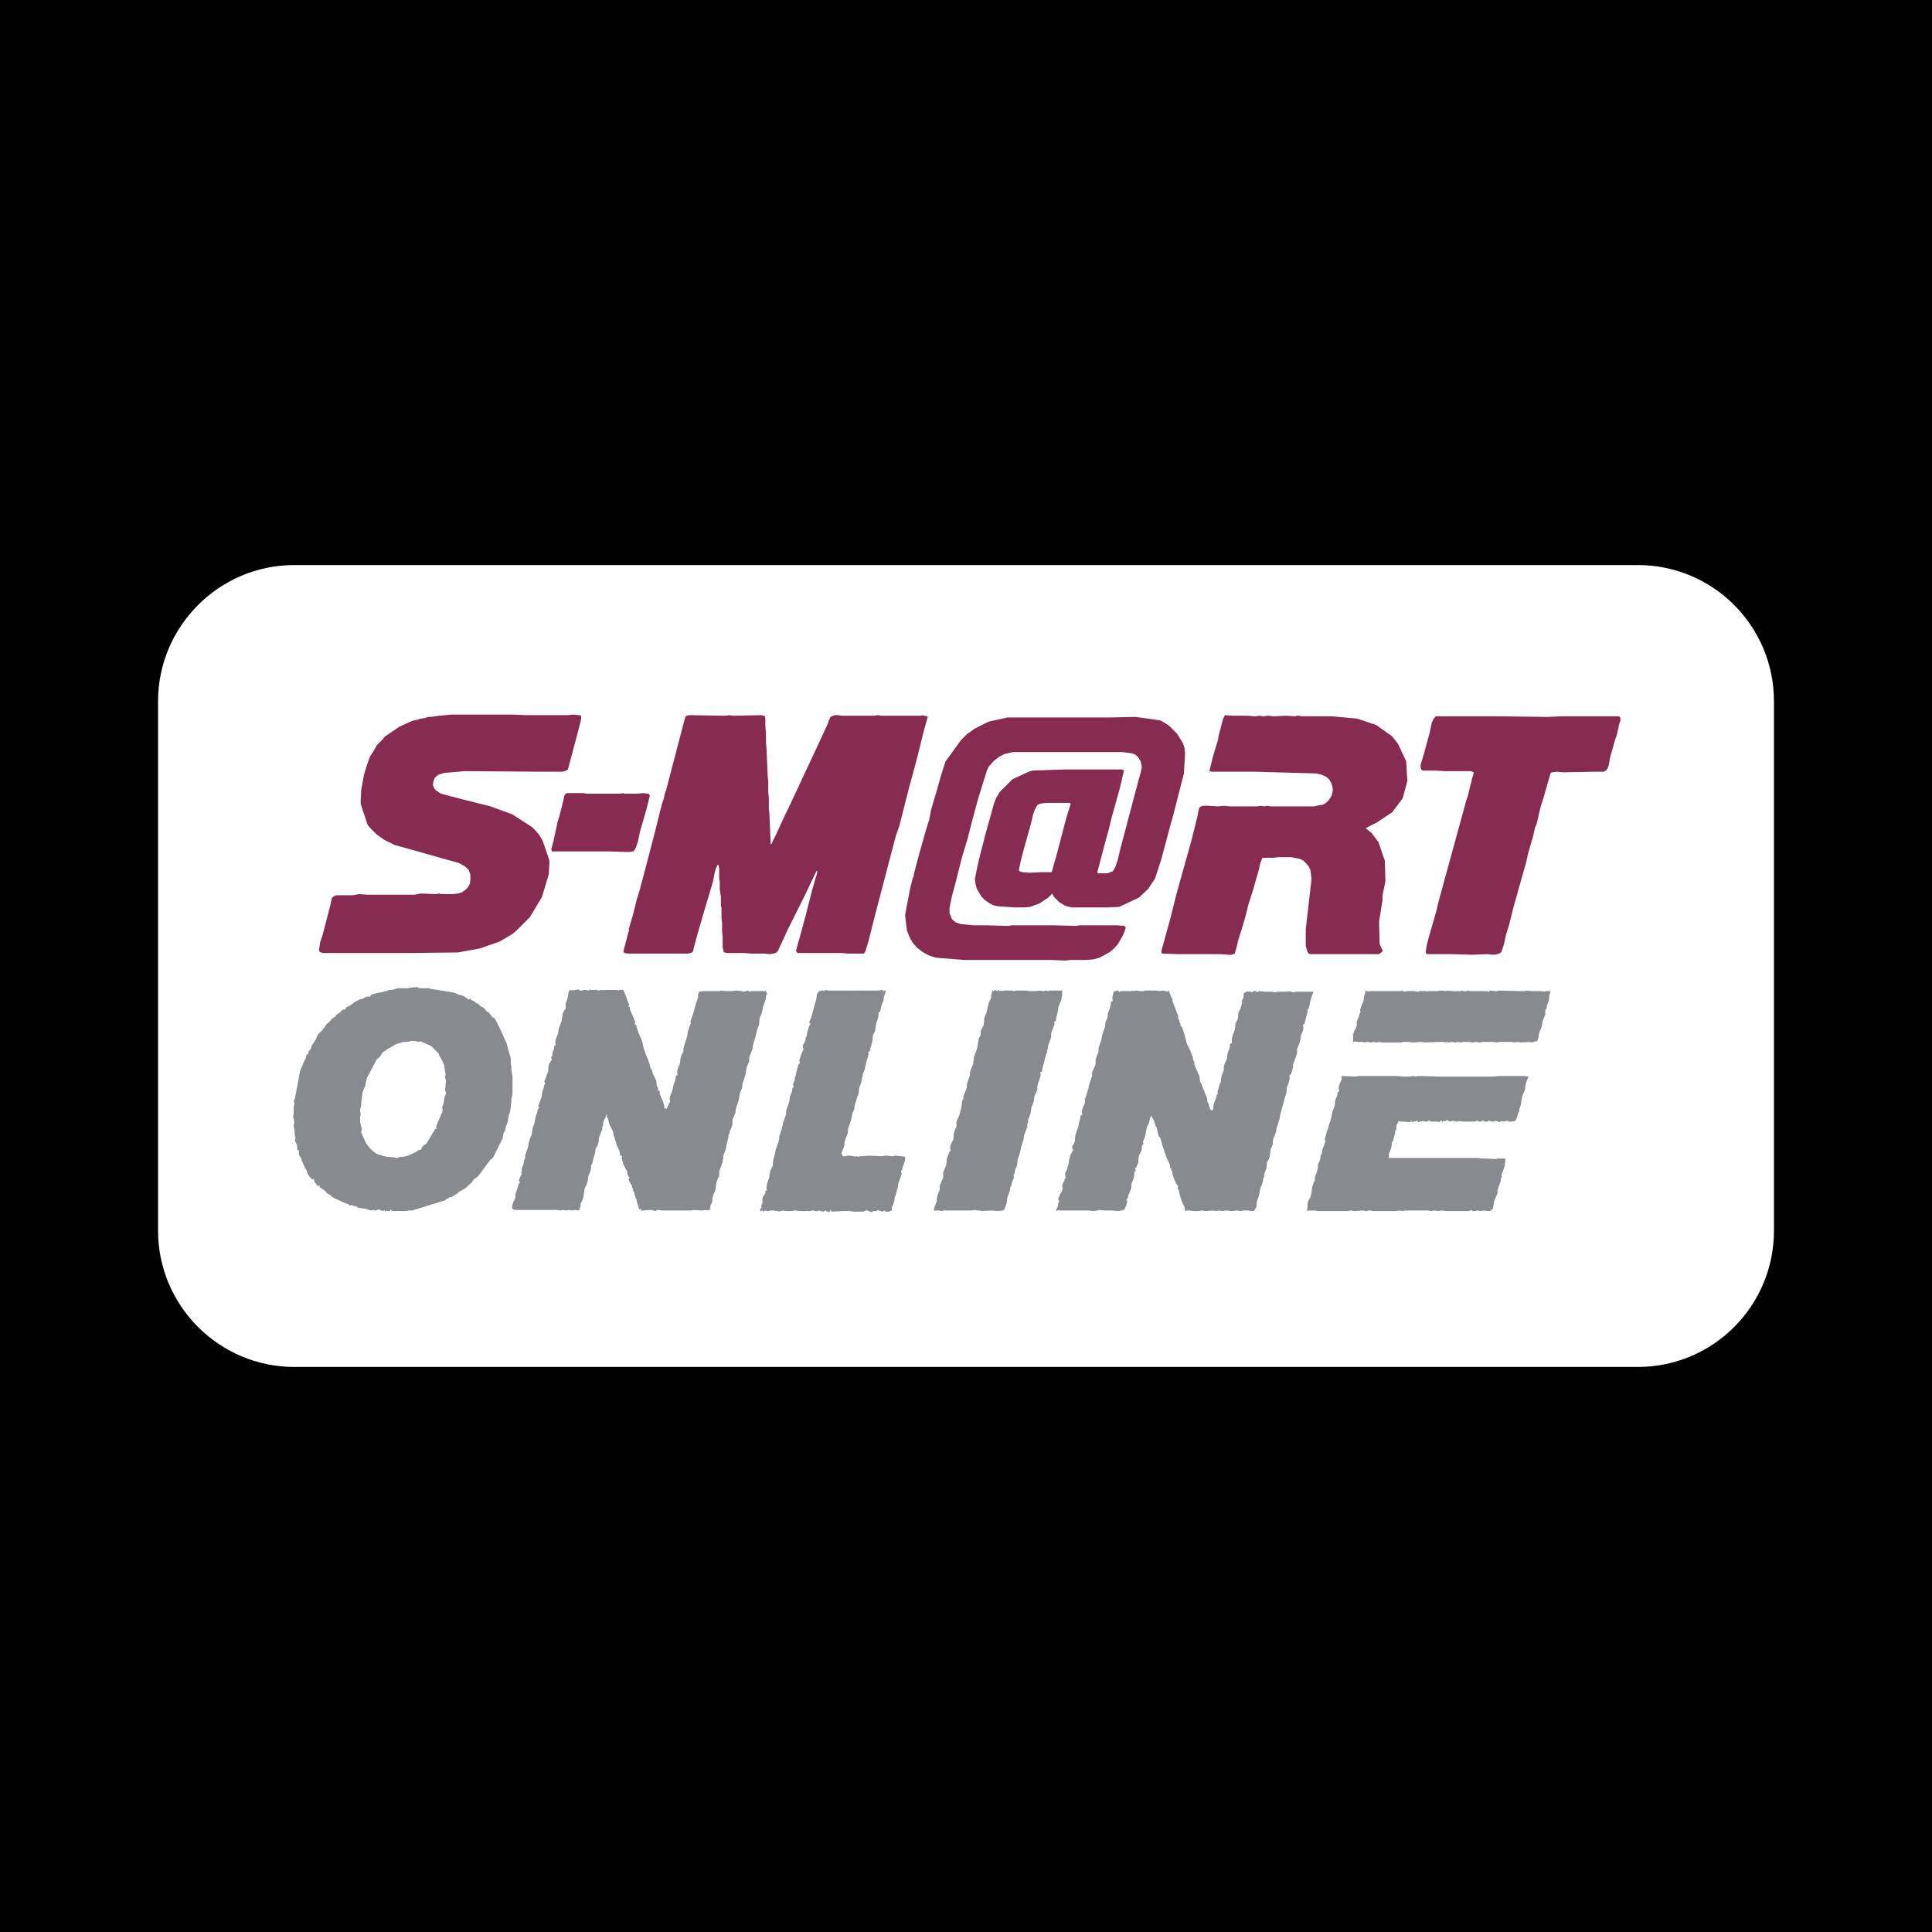 <svg xmlns="http://www.w3.org/2000/svg" width="2500" height="2500" viewBox="0 0 192.756 192.756"><g fill-rule="evenodd" clip-rule="evenodd"><path d="M0 0h192.756v192.756H0V0z"/><path d="M96.407 56.375h66.988c7.545 0 13.594 6.106 13.594 13.594v52.818c0 7.488-6.049 13.594-13.594 13.594H29.361c-7.487 0-13.593-6.105-13.593-13.594V69.969c0-7.488 6.106-13.594 13.593-13.594h67.046z" fill="#fff"/><path fill="#882b53" d="M45.029 71.293H51.076l1.325.058h4.204l.692-.058.346.058h.23l.058.058.058.057v.116l-.058.403-.115.403-.232.922-.863 3.226-.058.23-.172.115-.173.057-.23.058H53.957l-7.545-.058-1.383.116-.692.057-.575.173-.231.173-.173.173-.115.345-.057.346.115.288.173.23.518.346 2.189.576 2.764.691 2.189.807 1.958 1.266.288.288.403.461.346.576.576 1.671.115.403-.058 1.267-.69 2.304-1.21 2.016-1.267 1.267-.461.403-1.267.749-1.958.692-2.19.402-4.55.058h-8.928l-.23-.058-.115-.057-.058-.115v-.173l.116-.691.23-.691.748-2.88.116-.519.058-.288.173-.172.115-.059.172-.057h1.613l.288-.057.403-.058.807.058H41.4l.288-.058.23-.058h.231l1.382.058.289-.058.229.058h1.095l.518-.058.404-.114.346-.231.287-.288.172-.346.058-.403v-.518l-.173-.461-.23-.231-.231-.173-.518-.287-1.67-.461-3.053-.864-1.67-.46-.461-.231-.576-.288-.749-.519-.691-.691-.23-.288-.692-2.074v-.345l.058-1.094.288-1.556.288-.922.288-.805.403-.634.288-.519.519-.518.288-.346 1.439-.979 1.268-.576.23-.057.288-.058.345-.115.462-.058.23-.115h.288l.865-.115.632-.058.577-.058zM68.759 71.351l3.629.058.345-.058.404.058 2.822-.058.231.058h.114v.057l.058.231v.806l.058.634v.979l.058.576.115 2.765.057.518v1.094l.058.576v1.037l.058.577.115 2.706V84.196l.057.057.403-.806.98-2.131.288-.576 2.937-6.279 1.037-2.246.115-.345.174-.346.115-.058.114-.057.231-.058h.23l.461.058h3.168l.403-.058.345.058h3.917l.173-.058.173.058.345.057v.116l-.345 1.21-.576 2.303-.231.922-.748 2.765-.922 3.629-.346.979-2.13 8.121-.576 2.304-.346 1.152-.115.115v.057h-1.613l-.634-.057H79.53v-.058l-.058-.057-.057-.115.057-.173.116-.461.231-.806.518-1.901.691-2.707.173-.576.172-.634.116-.345.057-.346h-.057l-.058.057-1.267 2.65-1.153 2.304-.46.921-.288.634-.403.865-.231.518-.172.172-.059.058-.287.057-.288.058-.576-.058h-1.325l-.691-.057h-1.728l-.172-.058h-.116l-.115-.518v-.978l-.058-.635v-.806l-.057-.461v-.979l-.058-.346v-.863l-.115-.692v-.748l-.058-.346v-.922l-.057-.403-.115-.057v.057l-.173.346-.116.46-.172.865-.979 3.283-.577 2.016-.345 1.266-.057.289-.059.115-.058.057-.171.058-.231.057h-5.933l-.403-.057-.058-.058-.056-.115.517-1.958.058-.116v-.057h-.058l.518-1.785.289-1.21.288-.922.749-2.821.806-3.111.691-2.765.173-.46.114-.577.117-.288 1.9-7.257.058-.116.115-.057.23-.058zM122.211 71.351l.807.058h1.382l.864.057.404-.057.344.057.519-.057.518.057 1.267-.057.922.057.116-.057h.173l.403.057h2.994l2.476.231 1.903.634 1.611 1.151.576.749.807 1.728.115 1.959-.461 1.727-1.037 1.383-1.555 1.037-.806.403-.287.172.287.232.289.23.691.921.633 1.844.059 2.073-.289 1.382v.461l-.172 1.094-.174 1.094.058 2.19.116.288.172.345v.115l-.116.115-.23.173h-6.854l-.174-.058-.115-.172-.172-.576v-1.67l.346-2.995.231-2.074-.116-.864-.174-.346-.23-.287-.287-.288-.346-.173-.863-.173h-1.268l-.519.058h-1.094l-.23.576-.116.575-.632 2.189-.405 1.268-.287 1.151-.346 1.209-.404 1.268-.172.748-.115.404-.057.172-.115.058-.23.058h-.346l-.635-.058H117.662l-1.728-.058-.059-.115v-.172l.865-3.11.633-2.535 1.498-5.357.574-2.304.117-.575.057-.289.115-.172.116-.058.173-.057h.575l.922.057.634-.057.576.057h2.649l.404-.057.344.057.346-.057.289.057h4.377l.23-.057.289-.058.344-.058.289-.173.289-.287.229-.346.115-.346.058-.345-.058-.346-.115-.346-.172-.288-.289-.287-.518-.231-.518-.115-6.105-.173h-4.32l-.231-.058.403-1.612.461-1.498.058-.403.346-1.325.115-.403.172-.346zM143.234 71.466h6.567l4.205.058h.517l1.268-.058H161.494l.115.058.059.115v.288l-.117.288-.231 1.095-.172.461-.519 1.843-.113.69-.116.346-.173.231-.231.115h-.978l-3.053.058-.576-.058-.577.058-.115.115-.056.172-.692 2.42-.23.691-.405 1.728-.171.403-.174.807-.518 1.785-.174.806-1.265 4.494-.461 1.842-.289.922-.231 1.037-.172.518-.058.173-.115.115-.288.115-.347.058-.69-.058-1.554.058-1.787-.058h-2.649l-.059-.058-.056-.057v-.23l.115-.634.174-.69.748-2.593.23-.979 1.151-4.206.174-.632 1.439-5.242.174-.519.23-.979.116-.403.056-.345.116-.289.058-.287-.289-.116H144.1l-.866-.057h-1.265l-.115-.058-.059-.057-.059-.23V76.304l.346-1.151.576-2.131.174-.864.172-.404.23-.288z"/><path fill="#882b53" d="M56.548 79.127h1.613l.403.058h3.398l.173-.058.173.058h1.21l.691-.058.346.058h.114l.116.058v.057l.057.115-.057.173-.287 1.152-.635 2.189-.23 1.094-.23.634-.115.173-.116.115-.345.057h-.346l-1.67-.057H55.05v-.115l-.057-.058.115-.46.116-.404.402-1.901.231-.748.289-1.153.172-.749.057-.114.173-.116z"/><path fill="#888a8d" d="M57.009 98.77l.288.056v-.056h.058l.403-.059.058.115h.345v-.056h.288l.345.056v-.056l.058-.059h.058v.059h.518v-.059h.058v.059h.115v.056h.058l.288-.056H60.119l.058.056h.057v-.056h1.267l.231.056v-.056H62.194l.287.689.173.52.115.23-.058.23h.116v.116l.057.23.461 1.094.058.172-.058.058-.057.059v.057l.115-.057v.057h.057l.116.461.172.46.346.807.057.402.289.864.288.691.114.346.058.346h.058l.115.23.057.289.346.691.058.575.057.058.058.116v.23l.173.057v.289l.115.287.23.519.058.231.058.23-.058.116h.058l.115.056.115.059.172-.405.059-.171.115-.116-.058-.289.058-.287.23-.576.057-.289.058-.287.172-.461.058-.461h.173l-.057-.346.057-.287.23-.576.059-.52.114-.345.173-.287v-.287l.058-.233.23-.746.058-.174v-.115h.057v-.289l.058-.231.173-.517.058-.115.056-.116-.056-.171.345-.981.115-.518.173-.517.116-.404.056-.059v-.057h-.056l.056-.289.058-.113.058-.059.403-.058H71.87v-.057l.518.057h.634l.46-.057.519.057.23.058.173-.058.23-.057.058.057.058.058.288-.058H76.017v-.057l.23.115v-.058h.057l.058-.057.116.174.058.113-.116.289v.231l-.288.806-.058.346-.115.403-.173.404-.057.633-.173.461-.173.748-.173.519-.057.231-.058.228v.174l-.345.922v.402l-.173.346-.116.346-.057.519-.346 1.094v.287l-.23.519-.115.692-.288.863-.058.461-.173.402-.114.29v.46l-.116.346-.172.346v.172l-.059.115v.059h-.057v.23l-.057.231-.116.458-.115.577-.23.576v.289l-.058.172v.174l-.346.921v.461l-.172.346-.116.344-.057.519-.058.287-.173.346-.115.461v.289l-.173.346-.057.402v.059h-.057l-.174.056-.23-.056-.288.056-.921-.056-.232.056h-2.936l-.288-.056h-.173l-.058.056v.057l-.518-.113-.921.056h-.059v-.056h-.057v-.059h.057v-.058l-.23.058v-.058l-.115-.403-.115-.345v-.231h-.058l-.115-.346-.057-.23v-.057l-.116-.174v-.056h-.058l.058-.115-.115-.174v-.231H63l-.173-.287-.116-.345.058-.059h.058v-.057h-.058l-.173-.345-.057-.403h-.058l-.115-.23-.172-.346-.174-.635.058-.23-.173.058-.115-.576-.23-.461-.231-.748-.116-.345-.057-.346-.173-.346-.172-.346-.116-.404-.057-.23-.058-.057-.058-.059.058-.228h-.058l-.345.748v.287l-.058.115-.057.174.057.115-.057.057-.288.75-.058.518-.115.345-.173.287-.057.405-.173.576-.115.517v.059h-.057l-.058.172v.174l-.058.345-.231.518v.231l-.115.46-.115.288-.116.23-.172 1.037-.23.461v.231l-.058.173-.057.114-.058.173-.403-.056-.288.056-.346-.056-.23.056-.345-.056-.231.056-.346-.056h-4.147l-.231-.059-.057-.058-.058-.172.058-.231.057-.23.231-.461v-.346l.231-.691.115-.403h.057l.058-.058-.058-.115-.057-.116.115-.345.115-.172v-.059l.058-.056-.058-.231.058-.057v-.289l.172-.402.058-.404.057-.115.058-.116v-.287l.288-.806.058-.403.115-.404.173-.402.115-.692.173-.461.115-.635.115-.345.115-.403.057-.115.058-.056v-.059l-.058-.115h-.057v-.057h.057l.347-.98v-.231l.057-.23.116-.287.057-.346h.057v-.057h.058l-.058-.117v-.057l-.057-.058.173-.459.173-.461.057-.231v-.23l.057-.346.173-.289.058-.115h.057l-.057-.346.057-.056.058-.057v-.231l.059-.23.114-.23V104.355h.058l.057-.056v-.059h.058l-.058-.287.058-.287.23-.578.058-.459.288-.75.058-.402.058-.348.172-.344.057-.058.058-.057v-.52l.23-.691.058-.459.058-.117.057-.113.173.056v-.056zM81.95 98.77l.287.113v-.057h.058v-.056l.288.056h2.535l.057.057v-.057h2.419l.461-.056.057.056v.057h.058v-.057h.23l-.114.346-.058.174-.058.172v.23l-.231.576-.114.576-.059.057-.114.059v.287l-.058.289-.173.517-.057.346-.057.402-.232.461v.289l-.057.346-.058.231-.114.345-.058.346-.115.057h-.058l.058.173-.116.459-.115.346-.172.807-.173.404-.058.402h-.058v.289l-.114.346-.117.287-.115.748-.114.289-.116.403-.057.115-.057.23-.058.405-.173.402-.173.807-.288.806v.346l-.173.461-.173.461v.344l-.288.75v.115l.058.057.058.173H84.426l.058-.058h.287l.347.058h.115l.115.059v-.059h.115l.172.059.115-.059h.289l.691-.058 1.325.058.173-.058h.23l.461.058h.288v-.058h.058l.691.058.345.059v.344l-.115.345-.115.29-.058.287v.058l-.057.057h-.058l.058.346-.115.345-.231.633v.231l-.172.576v.058h-.059l.059.116-.059.056-.057.174-.057.172-.058.404-.23.576v.287l-.173.057-.115.059h-.346l-.057-.059v-.057h-.058l-.058.057-.115.059-.23-.059-.116-.057h-.057v-.056h-.058l-.057.056-.116.057h-.23l-.173.059h-.058v.056l-.287-.115-.116-.057H86.5v-.056h-.058v.056l-.345.116H85.233l-.519-.059-.057-.057v.057h-.576l-1.152.059v-.172h-.057l-.059.113-.057.115-.345-.115-.058-.057h-.058l-.115.116h-.057l-.462-.116-.057.057-.058.059v-.059h-.288l-.057-.057h-.116l-.288.057H80.567l-.057-.057v.057h-.634l-.519-.057H79.3l-.345.057H78.377l-.287-.057-.115.057h-.115l-.173.059-.058-.059-.518-.057h-.23l-.173.057h-.23l-.116-.057h-.058l-.057.057-.057.059h-.058l-.058-.116h-.057l-.116.057-.057.059v-.231l.057-.115h.058v-.287l.115-.231v-.519l.173-.287.115-.174V118.812h.058v-.056h.116v-.059l-.058-.056v-.289l.058-.288.23-.634v-.172l.115-.518.23-.461v-.289l.058-.345.172-.577.057-.402.231-.633.058-.174V113.744l.058-.056v-.346l.115-.289.115-.346.058-.287v-.059l.057-.056v-.174l.346-.979v-.289l.058-.228.115-.346.115-.289.058-.287v-.231l.173-.404.056-.23.058-.231-.058-.056h.058l.058-.059h.058l-.058-.287.058-.231.115-.23V107.467l.057-.059.173-.748.115-.404.116-.172.058-.059-.058-.115v-.172l.172-.519.231-.518v-.056h.057l-.057-.059h-.058V104.299l.115-.231.116-.23.057-.289v-.057l.058-.058v-.057.057l.058-.172v-.174l.23-.748.057-.059.058-.113v-.059l-.115-.058v-.113l.173-.346.115-.404.23-.864.173-.576.058-.461.057-.174.115-.172.058-.058h.231v-.113zM99.229 98.77l.173.056h.057v.057h.059l.056-.057v-.056h.059l.056.056.057.057.404-.057h.807l.172.057h.174v-.057h1.093l.29.057H103.377l.346-.057.287.057h.174l.113-.057H104.471v.057l.056.058v-.058l.231-.057H105.969v.52l-.115.517-.231.518-.059.346-.056.345-.115.405-.057.402h-.059l-.058.059h-.057l.057.23-.057.172-.115.289-.172.459v.404l-.289.807-.059.287-.056.346-.174.517-.113.461-.059.231-.115.404-.057.402h-.115l-.059.059.059.287-.289.865-.057.287v.287l-.289.635-.057.518-.115.289-.115.287-.115.691-.231.577v.23l-.056.172h-.059l.059.23-.348.922-.057.461-.115.346-.115.346-.115.576-.231.691-.056.576-.174.346-.057.23v.231h-.058l-.059.113V117.373l.059.057-.172.404-.059.172-.057.23v.059l-.115.172v.174l-.115.402-.174.461-.057.519-.23.633-.059.059-.115.056-.517.057-.52-.057-1.094.057-.115-.057h-.23l-.403-.056-.173.056h-2.765v-.056h-.057l-.059.056v.057h-.057l-.403-.057h-.461v-.173l.058-.114v-.058l.115-.289.057-.172v-.057h.058v-.346l.059-.289.229-.576v-.402l.345-.807v-.517l.289-.692.058-.345v-.289l.289-.749.056-.058.058-.115-.058-.116v-.228l.115-.289.23-.461v-.461l.116-.402.173-.346v-.52l.287-.632.116-.461.115-.518.058-.519h.058l.057-.172v-.231l.345-.865v-.231l.058-.287.23-.632.058-.52.288-.691v-.231l.058-.115v-.287l.172-.461.172-.518.059-.404.058-.287.057-.289.115-.172.059-.174v-.346l.287-.576.058-.402v-.287l.229-.576.117-.52.115-.461.229-.461v-.287l.115-.404v-.057h.059v.057h.115l.057-.113zM111.498 98.826l.115.057.057.058V99h.059l.056-.117h1.153v-.057l.23.057.115-.057h.059l.461.057h.287l.115-.057h1.209l.231.057.345-.057.346.057.174.058v-.058h.056l.057-.057v.057l.117.289.115.287.116.23v.174l.574 1.498v.287l.059.057.058.059v.174l.113.23v.172l.174.174.057.172.174.517.23.922.346.691.115.346.115.231.057.345.059.116.056.115v.23l.115.287.231.52.172.402.058.518.116.174.058.171.344.866.174.402.056.461.059.059.057.115.058.287.115.23.057.059.115.057.059-.116.057-.056v-.289l.058-.287.231-.577.056-.289.059-.056h.057l-.057-.174.23-.805v-.058h.057l.059-.174v-.172l.056-.346.231-.633v-.289l.058-.287.287-.635v-.287l.059-.287.172-.404.058-.461H122.846l.056-.057V103.666l.057-.289.232-.635.057-.287v-.287l.231-.463.056-.287v-.289l.117-.287.116-.231.056-.23.057-.115v-.116l.058-.115-.058-.056v-.057l.174-.404.056-.461.289-.116v-.058l.116.058h.115v-.058h.057v.058h.115V99h.058l.231-.117h.23l.057.058.115.059.059-.059v-.058l.633.058h.632l.461.059.231-.059h.98v-.058l.576.117.229-.059H131.023V99l-.228.633-.117.517-.116.461-.056.059-.059.057v.23l-.056.231-.231.921-.058.059-.057.057h-.057l.057.345-.057.287-.23.52v.289l-.059.287-.289.692v.287l-.056.345-.174.461-.172.461v.287l-.115.403-.057.232-.117.115-.057.057v.346l-.057.287-.23.635v.287l-.059.289-.171.517-.059.289-.115.403-.116.404-.115.461v.057l-.056.115V111.555l-.289.922-.057.173v.172l-.115.346-.174.404-.057.287v.287l-.23.577-.057.519-.115.403-.174.289-.057.632-.232.577v.287l-.115.174v.23l-.287.807-.116.632-.23.692v.289l-.057.23-.115.172-.115.172h-.289l-.231-.057h-.517l-.287.057-.289-.057h-.059l-.518.057-.576-.057-.402.057-.289-.057-.346.057-.23-.057-.807.057-.344-.057-.289.057h-.517l-.405-.057h-.23l-.231.057v-.057l-.056-.345-.174-.346-.115-.287-.116-.348-.056-.172-.057-.287-.058-.23-.059-.115h-.057l.057-.289-.172-.231-.174-.346-.228-.632v-.231l-.116-.172v-.115h.057v-.059h-.172V116.279l-.117-.289-.228-.461-.405-1.209-.115-.402-.115-.404-.172-.172-.059-.289-.115-.576-.115-.116-.172-.576-.172-.287-.059-.115-.058-.057-.115.287-.057.346-.172.346-.115.345-.059.346-.058.346-.229.576.057.228h-.057l-.058.116-.059.174v.287l-.287.576-.057.461v.23l-.174.405-.056.115-.115.056.115.289h-.174V117.258l-.057.287-.23.576v.404l-.289.692-.057.228-.058.174-.057.057h-.059v.058h.059v.059l.057.057-.116.404-.172.402-.115.059-.174.056-.345.057-.633-.057h-.807l-.461-.056-.172.056-.345.057-.576-.057H105.738l-.115-.056-.059.056H105.449v.057h-.056v-.057h-.057l.172-.345.056-.172V120.023h.059v-.058l.059-.057-.118-.289.231-.517.174-.29v-.115l.056-.056V118.525l-.056-.115.056-.289.116-.23v-.057l.058-.059v-.171h.115l-.058-.518.174-.346.056-.174v-.115l.116-.23.058-.461.057-.231.058-.23.172-.344.115-.174v-.058l-.115-.287.174-.29.113-.287.059-.632.289-.807.057-.346.115-.404.058-.402h.114l.058-.057-.058-.289.058-.287.231-.52.056-.23-.056-.231.115-.172.057-.23.23-.75v-.172l.059-.115.23-.748.057-.115v-.231h-.057l.231-.519.115-.288.057-.115V105.795l.058-.287.231-.576v-.287l.056-.233.231-.689.115-.577.23-.632.059-.52.172-.402.059-.231v-.232l.23-.574.113-.633.174-.059-.057-.289.057-.345.115-.346h.172l.174-.057zM136.266 98.826l.115.057h.057l.058.058h.057v-.058h3.283v-.057H139.951v.057h.059l.056.058.346-.058H141.219v.058h.115v-.058l.115.058h.115v-.058h.748l.174.058v-.058h.864l.461-.057.46.057h.059v-.057l.633.057.172.058v-.058h.635l.171-.057.059.057.115.058v-.058h.229l.174-.057.117.057v.058-.058h1.783v.058h.117l.057-.058v-.057l.576.057H149.455v-.057l2.131.057H152.162v-.057l.692.057h.98v.058h.057v-.058l.289.058v-.058h.517l-.115.404-.059.576-.171.403-.057.404h-.059l-.056.115V101.188l-.289.75-.057.458-.174.405-.115.345-.059.403-.056.174-.057.115-.059.057h-.171l-.116.058-.115.057-.346-.057-.863.057-.289-.057-.289.057-.287-.057h-1.209l-.289.057-.346-.057h-1.035l-.348.057-.343-.057-.289.057-.461-.057H146l-.23.057-.29-.057-.287.057-.345-.057-.287.057-.174-.057-.172.057-.233-.057h-.402l-1.381.057-.404-.057-.863.057-.289-.057H139.951l-.172.057h-1.843l-.346-.057-.287.057-.289-.057-.172.057h-.115l-.231-.057h-.23v.057l-.403-.057h-.404l-.23-.058-.231.058v-.75l.115-.346.172-.287.059-.289h.056v.059l-.056-.346.23-.576.115-.402h.059l-.059-.289.116-.288.23-.576.059-.461.172-.576zM51.134 108.791v-1.383l-.115-.691v-.287l-.058-.346v-.52l-.115-.346-.115-.402-.174-.691-.748-1.67-.461-.863-.23-.115-.345-.461-.231-.115-.173-.23-.173-.174-.288-.115-.115-.172-.346-.174-.172-.172-.173-.059-.173-.115v-.057h-.058l-.057.057-.058.059-.057-.059-.058-.057-.173-.115-.288-.172-.231-.059-.23-.059-.346-.172-.633-.115-1.786-.287-.115-.059h-1.037l-.172-.115-.691.059h-.058l-.058.057h-1.094l-.634.174h-.23l-.23.057v.057H38.405l-.115.059-.807.172-.403.115-.115.117-.115.113h-.058v-.057h-.057l-.23.057-.23.115-.173.115h-.173l-.46.232-.635.459h-.057l-.115.059-.115.057-.115.23H34.2l-.116.115-.115.115-.229.172-.173.117-.115.172-.172.115-.116.059-.345.402-.231.174-.403.574-.23.23-.23.23-.23.52-.403.633-.114.346-.231.23.058.174-.116.057-.058.057h-.057l-.058.346-.173.289-.173.461-.23.518-.115.576v.059l-.403 2.131-.116.23.055.171v.174l-.058.287v.633l-.058.289.058.287.058.289-.058.402.058.23.058.691.057.174V113.628l-.057.059.057.23.115.229.058.232v.344h.058l.115.059v.402l.115.232.116.113.058.289.115.23.173.402.173.289.115.346.173.287.288.289h.058l.115-.059v.115l.058.172.115.174.23.287.057-.057.058-.059v.059h.058v.172l.288.174.288.23h.058v.057l.057.115.116.059.229.115.116.115.115.113.979.463.403.172.173.057.173.117v.057l.115-.057.115-.059.058.115h.115l.23.059h.057v.057h.058l.173.115h.23l.46.057.288.117.288.057h.058l.058-.115.058.059.058.057h.23l.23-.115.115.059.173.057.115.057.116-.057h.116V120.887l.115-.059.058-.057.115.057h.115v.059-.059h.058l.057-.057v-.057h.115v.057l.058.057h1.439l.173-.057h.403l2.995-.922.23-.057.23-.174.173-.057.115-.117h.173l.115-.057.229-.172.231-.115.23-.23.173-.059.23-.172.23-.115.231-.23.345-.289.23-.344.346-.232.288-.344.979-1.326v-.057h.057l.115-.059.173-.229.345-.693.577-1.15.057-.404.057-.172.116-.174.115-.461.173-.461.058-.518.172-.52.116-.92v-.289l.115-.461v-.4h.003zm-6.682-.404l-.057.289.057.23.058.23h-.058v.057l-.115.346-.058.404-.173.633.058.059v.115l-.058.23-.633 1.496h.057l.058.059v.057l-.173.059-.864 1.439-.288.172-.173.232-.116.229h-.172l-.115.059-.058.057-.173.117-.749.344-.461.117h-.403l-.057.057-.058.057h-.173l-.23-.057-.691-.057-.519-.117-.519-.172-.403-.289-.345-.344-.346-.461-.46-1.037v-.174l.057-.115-.057-.287-.059-.23v-.115l-.057-.059V111.555l.057-.461-.057-.23v-.172l.116-.402v-.346l.057-.289.058-.633.23-.576h.058v-.23l.057-.174.057-.287.058-.23.576-1.094.403-.748.288-.232.288-.459.288-.174.231-.172.23-.115.173-.117.23-.113.172-.115.404-.115.172-.059.115-.057h.346l.634-.115.403.057.172.059.173-.059h.057l.116.059.288.115.634.287.23.23.231.23.288.289.058.172.287.518.23.52.058.518.057.289v.172l-.057.115.115.461-.058.289v.226h.003zM133.848 107.352l1.437.056.174-.056h3.975l.517.056h.692l.289-.056.287.056.287-.056h.348l1.726.056h5.356l.519-.056h2.766l.115.056H152.508l-.172.404-.115.403-.059.23v.231l-.287.691-.059.346-.056.346-.057.287-.117.289v.228l-.115.174-.057.231-.115.345-.057.116-.117.115-.287.056h-.402v-.056l-.059-.059-.115.059-.172.056-.289-.056-.231.115-.23-.115h-.115l-.057-.059v.059l-.117.056h-.287l-.116-.056h-.056v-.059h-.057l-.117.115H148.016v-.115h-.116l-.056.059-.117.056h-.229l-.059-.056-.056-.059-.231.115H146l-.461-.056-.059.056h-.23l-.172-.056-.115-.059v.059h-.115l-.174.056-.172-.056-.057-.059v-.056h-.058l-.116.115H143.982v.056l-.115.059V111.844l-.056-.059h-.057v.059l-.059.056h-.056v.059l-.231-.059h-.635l-.228-.115-.117.115h-.172l-.287-.056-.52.115v-.115h-.056v-.059h-.059v.059l-.23.056-.288.059v-.174h-.058v.115h-.057v.059l-.691-.059h-.231l-.23-.056-.115.23-.116.231v.345l-.115.172v.174l-.115.402-.115.52h-.116v.287l-.058.346-.231.576v.402h8.93l.287.059h.52l1.035.057v-.057h.806v.057h.059l-.059.46-.056.346-.289.748v.117l.058.114-.115.115v.117l-.058.287-.231.633-.057.174v.172h.057l-.404.98-.057.461-.058.229-.172.173-.116.057h-.23l-.402-.057-.231.057-.402-.057-.231.057h-.23l-.059-.057h-.056v-.056h-.059v.056l-.23.057h-2.131l-.576-.057-.288.057-.345-.057-.461.057-.231-.057h-2.304l-.231.057-.346-.057-.345.057h-2.303l-.23-.057h-.231l-.115.057h-.115l-.289-.057-.805.057-.404-.057-.346.057H131.428l-.231-.057h-.635l-.171.057.056-.344v-.289l.059-.345.23-.405.059-.228.057-.231.056-.519.174-.518.057-.115.058-.115v-.057l-.058-.058.115-.346.115-.287.115-.461v-.289l.231-.518.058-.519.116-.057V114.838l.113-.344.232-.576-.058-.289.115-.402.115-.405.115-.287.059-.289.172-.461.057-.23.058-.229-.058-.115h.058l.057-.059v.059-.289l.115-.287.115-.289.059-.576.174-.403.056-.174v-.23h.057l.059-.057.056-.058-.056-.287.056-.29.233-.576.056-.056h-.056v-.287z"/><path d="M118.18 74.635l-.174-.519-.576-.921-.807-.806-.459-.288-.404-.23-2.477-.346-2.648.058h-10.139l-.23.058-1.611.346-1.383.691-.807.576-.576.576-1.554 2.131-.461 1.439-.403 1.441-.576 1.958-.173.922-.288.921-.691 2.42-.577 2.188V87.423l-.115.23-.231.922-.518 2.707.173 1.498.23.633.346.634.46.518.518.404.634.346.691.23 2.823.23h8.698l1.381.058.576-.058h1.498l.748-.058.635-.172 1.037-.576.461-.404.344-.402.461-.807.174-.404.057-.172.059-.231v-.059l-.059-.058-.115-.058-.691-.058h-3.744l-.287.058-2.533-.058H100.9l-.23.058h-.404l-1.844-.058h-1.325l-1.209-.114-.518-.173-.231-.173-.172-.173-.229-.576v-.518l.229-1.152.346-1.267.633-2.535.576-1.9.576-2.247.52-1.901.863-2.765.174-.345.518-.577.518-.403.576-.288.807-.173h10.888l.922.115.346.115.287.23.289.461.113.576-.113.575-.174.576-1.844 6.97-.287 1.21-.23.633-.115.23-.172.23-.23.058-.23.115h-.98v-.058h-.057v-.112l.057-.172.635-2.419.461-1.67.229-.979.865-3.11.402-1.728-.057-.059-.115-.057h-5.709l-3.225.115-.402.115-1.613.749-1.27 1.267-.344.576-.23.576-.863 3.11-.691 2.707-.346 1.671.057.519.115.46.23.404.23.403.346.345.404.288.402.23.461.115 1.729.115h1.035l.52-.057.461-.173.461-.173.863-.576.172-.173.232-.23.172.346.52.519.574.346.633.173h3.631l1.15-.057 1.959-.922.922-.863.691-1.037.633-1.958.922-3.456.23-.807 1.094-4.262.115-2.017-.055-.519zm-11.809 7.027l-.922 3.513-.344 1.209-.174.634h-1.037l-1.152.057-.691-.057-.23-.058-.115-.058-.057-.115.057-.231.115-.576.23-.921.807-2.88.23-.979.174-.461.23-.402.174-.116.229-.057.461-.058H106.661l.172.058-.462 1.498z" fill="#882b53"/></g></svg>